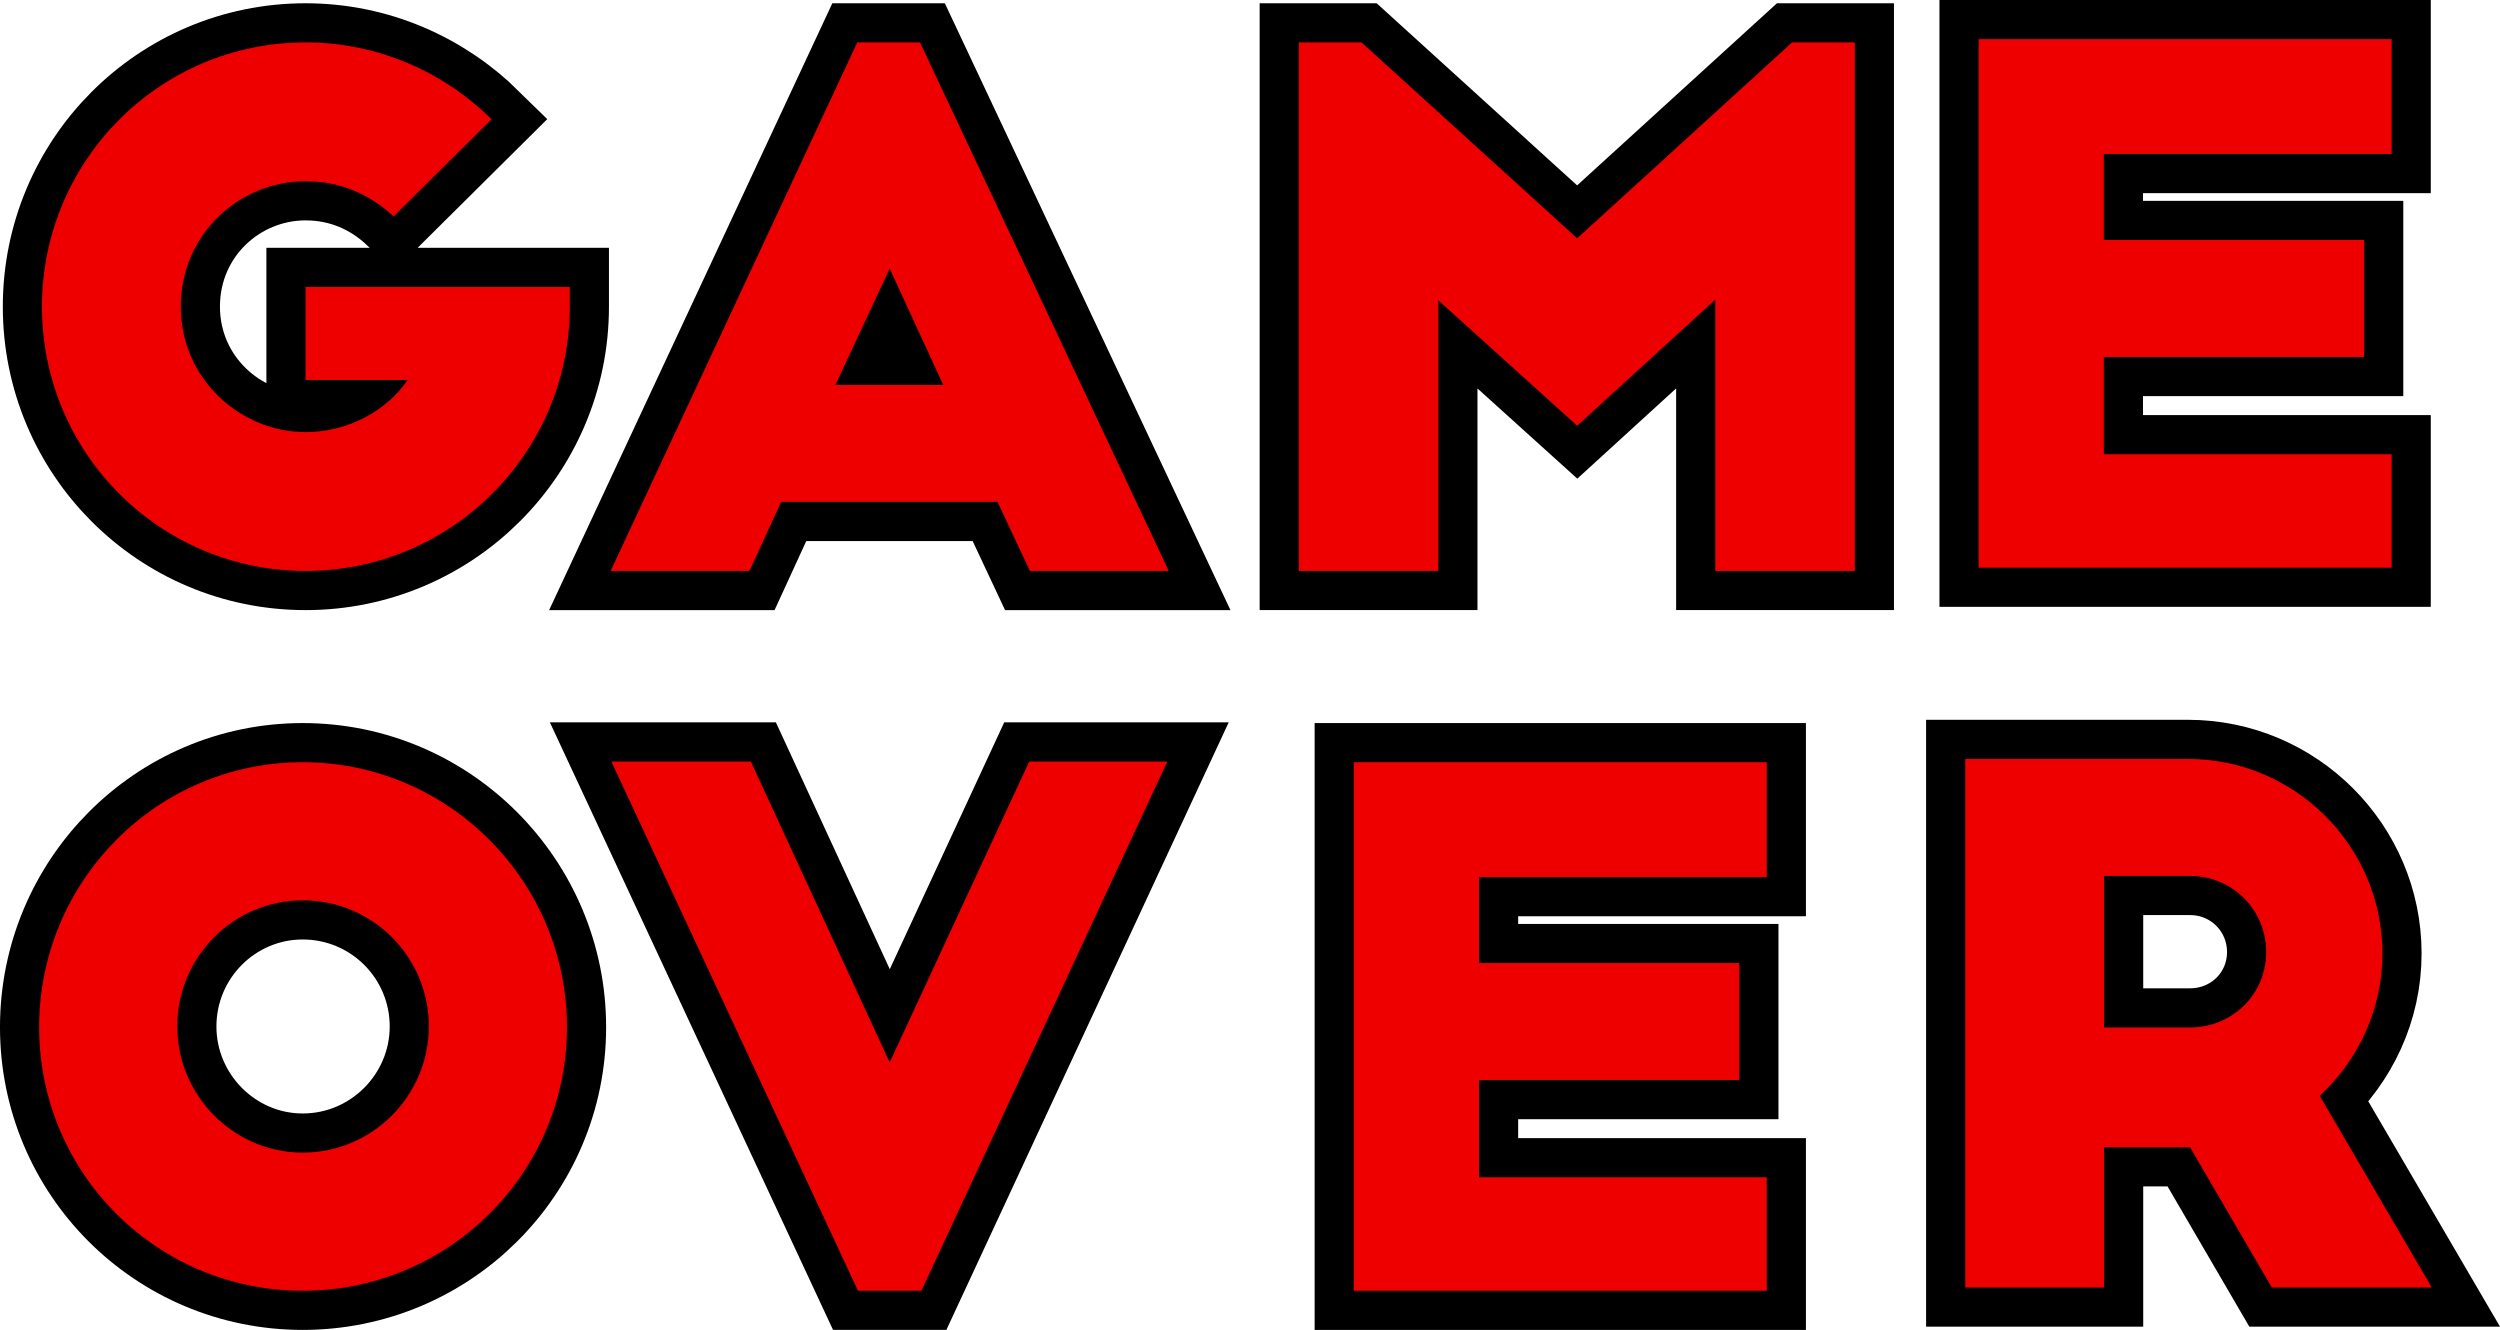 <?xml version="1.0" encoding="iso-8859-1"?>
<!-- Generator: Adobe Illustrator 22.0.1, SVG Export Plug-In . SVG Version: 6.00 Build 0)  -->
<svg version="1.1" id="&#x56FE;&#x5C42;_1" xmlns="http://www.w3.org/2000/svg" xmlns:xlink="http://www.w3.org/1999/xlink" x="0px"
	 y="0px" viewBox="0 0 255.443 135.886" style="enable-background:new 0 0 255.443 135.886;" xml:space="preserve">
<g>
	<defs>
		<rect id="SVGID_1_" width="255.443" height="135.886"/>
	</defs>
	<clipPath id="SVGID_2_">
		<use xlink:href="#SVGID_1_"  style="overflow:visible;"/>
	</clipPath>
	<path style="clip-path:url(#SVGID_2_);fill:#F2100C;" d="M58.221,29.32v2.016c0,14.905-12.097,27.003-27.002,27.003
		S4.288,46.241,4.288,31.336S16.313,4.334,31.219,4.334c7.416,0,14.113,3.024,19.01,7.849l-10.01,9.936c-2.304-2.16-5.328-3.6-9-3.6
		c-6.769,0-12.745,5.401-12.745,12.817c0,7.417,6.12,12.817,12.745,12.817c4.248,0,8.208-2.088,10.44-5.328h-10.44V29.32H58.221z"/>
	<path style="clip-path:url(#SVGID_2_);fill:none;stroke:#000000;stroke-width:8;stroke-miterlimit:10;" d="M58.221,29.32v2.016
		c0,14.905-12.097,27.003-27.002,27.003S4.288,46.241,4.288,31.336S16.313,4.334,31.219,4.334c7.416,0,14.113,3.024,19.01,7.849
		l-10.01,9.936c-2.304-2.16-5.328-3.6-9-3.6c-6.769,0-12.745,5.401-12.745,12.817c0,7.417,6.12,12.817,12.745,12.817
		c4.248,0,8.208-2.088,10.44-5.328h-10.44V29.32H58.221z"/>
	<path style="clip-path:url(#SVGID_2_);fill:#F2100C;" d="M62.391,58.339L87.593,4.334h6.409l25.418,54.005h-14.185l-3.312-7.057
		H79.817l-3.24,7.057H62.391z M85.361,39.329h11.017l-5.472-11.881L85.361,39.329z"/>
	<path style="clip-path:url(#SVGID_2_);fill:none;stroke:#000000;stroke-width:8;stroke-miterlimit:10;" d="M62.391,58.339
		L87.593,4.334h6.409l25.418,54.005h-14.185l-3.312-7.057H79.817l-3.24,7.057H62.391z M85.361,39.329h11.017l-5.472-11.881
		L85.361,39.329z"/>
	<polygon style="clip-path:url(#SVGID_2_);fill:#F2100C;" points="161.15,24.351 183.112,4.333 189.52,4.333 189.52,58.338 
		175.263,58.338 175.263,30.616 161.15,43.504 146.964,30.688 146.964,58.338 132.708,58.338 132.708,4.333 139.116,4.333 	"/>
	<polygon style="clip-path:url(#SVGID_2_);fill:none;stroke:#000000;stroke-width:8;stroke-miterlimit:10;" points="161.15,24.351 
		183.112,4.333 189.52,4.333 189.52,58.338 175.263,58.338 175.263,30.616 161.15,43.504 146.964,30.688 146.964,58.338 
		132.708,58.338 132.708,4.333 139.116,4.333 	"/>
	<path style="clip-path:url(#SVGID_2_);fill:#F2100C;" d="M30.93,77.881c14.905,0,27.002,12.169,27.002,27.074
		s-12.097,26.931-27.002,26.931S3.999,119.86,3.999,104.955S16.025,77.881,30.93,77.881 M30.93,91.994
		c-7.057,0-12.817,5.761-12.817,12.89c0,7.056,5.76,12.888,12.817,12.888c7.128,0,12.889-5.832,12.889-12.888
		C43.819,97.755,38.058,91.994,30.93,91.994"/>
	<path style="clip-path:url(#SVGID_2_);fill:none;stroke:#000000;stroke-width:8;stroke-miterlimit:10;" d="M30.93,77.881
		c14.905,0,27.002,12.169,27.002,27.074s-12.097,26.931-27.002,26.931S3.999,119.86,3.999,104.955S16.025,77.881,30.93,77.881z
		 M30.93,91.994c-7.057,0-12.817,5.761-12.817,12.89c0,7.056,5.76,12.888,12.817,12.888c7.128,0,12.889-5.832,12.889-12.888
		C43.819,97.755,38.058,91.994,30.93,91.994z"/>
	<polygon style="clip-path:url(#SVGID_2_);fill:#F2100C;" points="119.276,77.809 94.146,131.885 87.666,131.885 62.463,77.809 
		76.72,77.809 90.906,108.556 105.163,77.809 	"/>
	<polygon style="clip-path:url(#SVGID_2_);fill:none;stroke:#000000;stroke-width:8;stroke-miterlimit:10;" points="119.276,77.809 
		94.146,131.885 87.666,131.885 62.463,77.809 76.72,77.809 90.906,108.556 105.163,77.809 	"/>
	<polygon style="clip-path:url(#SVGID_2_);fill:#F2100C;" points="138.325,77.881 180.525,77.881 180.525,89.618 151.121,89.618 
		151.121,98.403 177.718,98.403 177.718,110.356 151.121,110.356 151.121,120.293 180.525,120.293 180.525,131.886 138.325,131.886 
			"/>
	<polygon style="clip-path:url(#SVGID_2_);fill:none;stroke:#000000;stroke-width:8;stroke-miterlimit:10;" points="138.325,77.881 
		180.525,77.881 180.525,89.618 151.121,89.618 151.121,98.403 177.718,98.403 177.718,110.356 151.121,110.356 151.121,120.293 
		180.525,120.293 180.525,131.886 138.325,131.886 	"/>
	<polygon style="clip-path:url(#SVGID_2_);fill:#F2100C;" points="202.169,4 244.369,4 244.369,15.737 214.965,15.737 
		214.965,24.523 241.562,24.523 241.562,36.475 214.965,36.475 214.965,46.413 244.369,46.413 244.369,58.005 202.169,58.005 	"/>
	<polygon style="clip-path:url(#SVGID_2_);fill:none;stroke:#000000;stroke-width:8;stroke-miterlimit:10;" points="202.169,4 
		244.369,4 244.369,15.737 214.965,15.737 214.965,24.523 241.562,24.523 241.562,36.475 214.965,36.475 214.965,46.413 
		244.369,46.413 244.369,58.005 202.169,58.005 	"/>
	<path style="clip-path:url(#SVGID_2_);fill:#F2100C;" d="M232.126,131.552l-8.353-14.329h-8.785v14.329h-14.185V77.547h22.754
		c10.945,0,19.874,8.929,19.874,19.874c0,5.761-2.52,10.946-6.409,14.545l11.449,19.586H232.126z M214.988,104.982h8.785
		c4.32,0,7.777-3.385,7.777-7.705c0-4.32-3.457-7.776-7.777-7.776h-8.785V104.982z"/>
	<path style="clip-path:url(#SVGID_2_);fill:none;stroke:#000000;stroke-width:8;stroke-miterlimit:10;" d="M232.126,131.552
		l-8.353-14.329h-8.785v14.329h-14.185V77.547h22.754c10.945,0,19.874,8.929,19.874,19.874c0,5.761-2.52,10.946-6.409,14.545
		l11.449,19.586H232.126z M214.988,104.982h8.785c4.32,0,7.777-3.385,7.777-7.705c0-4.32-3.457-7.776-7.777-7.776h-8.785V104.982z"
		/>
	<path style="clip-path:url(#SVGID_2_);fill:#EF0000;" d="M58.221,29.32v2.016c0,14.905-12.097,27.003-27.002,27.003
		S4.288,46.241,4.288,31.336S16.313,4.334,31.219,4.334c7.416,0,14.113,3.024,19.01,7.849l-10.01,9.936c-2.304-2.16-5.328-3.6-9-3.6
		c-6.769,0-12.745,5.401-12.745,12.817c0,7.417,6.12,12.817,12.745,12.817c4.248,0,8.208-2.088,10.44-5.328h-10.44V29.32H58.221z"/>
	<path style="clip-path:url(#SVGID_2_);fill:#EF0000;" d="M62.391,58.339L87.593,4.334h6.409l25.418,54.005h-14.185l-3.312-7.057
		H79.817l-3.24,7.057H62.391z M85.361,39.329h11.017l-5.472-11.881L85.361,39.329z"/>
	<polygon style="clip-path:url(#SVGID_2_);fill:#EF0000;" points="161.15,24.351 183.112,4.333 189.52,4.333 189.52,58.338 
		175.263,58.338 175.263,30.616 161.15,43.504 146.964,30.688 146.964,58.338 132.708,58.338 132.708,4.333 139.116,4.333 	"/>
	<path style="clip-path:url(#SVGID_2_);fill:#EF0000;" d="M30.93,77.881c14.905,0,27.002,12.169,27.002,27.074
		s-12.097,26.931-27.002,26.931S3.999,119.86,3.999,104.955S16.025,77.881,30.93,77.881 M30.93,91.994
		c-7.057,0-12.817,5.761-12.817,12.89c0,7.056,5.76,12.888,12.817,12.888c7.128,0,12.889-5.832,12.889-12.888
		C43.819,97.755,38.058,91.994,30.93,91.994"/>
	<polygon style="clip-path:url(#SVGID_2_);fill:#EF0000;" points="119.276,77.809 94.146,131.885 87.666,131.885 62.463,77.809 
		76.72,77.809 90.906,108.556 105.163,77.809 	"/>
	<polygon style="clip-path:url(#SVGID_2_);fill:#EF0000;" points="138.325,77.881 180.525,77.881 180.525,89.618 151.121,89.618 
		151.121,98.403 177.718,98.403 177.718,110.356 151.121,110.356 151.121,120.293 180.525,120.293 180.525,131.886 138.325,131.886 
			"/>
	<polygon style="clip-path:url(#SVGID_2_);fill:#EF0000;" points="202.169,4 244.369,4 244.369,15.737 214.965,15.737 
		214.965,24.523 241.562,24.523 241.562,36.475 214.965,36.475 214.965,46.413 244.369,46.413 244.369,58.005 202.169,58.005 	"/>
	<path style="clip-path:url(#SVGID_2_);fill:#EF0000;" d="M232.126,131.552l-8.353-14.329h-8.785v14.329h-14.185V77.547h22.754
		c10.945,0,19.874,8.929,19.874,19.874c0,5.761-2.52,10.946-6.409,14.545l11.449,19.586H232.126z M214.988,104.982h8.785
		c4.32,0,7.777-3.385,7.777-7.705c0-4.32-3.457-7.776-7.777-7.776h-8.785V104.982z"/>
</g>
</svg>
